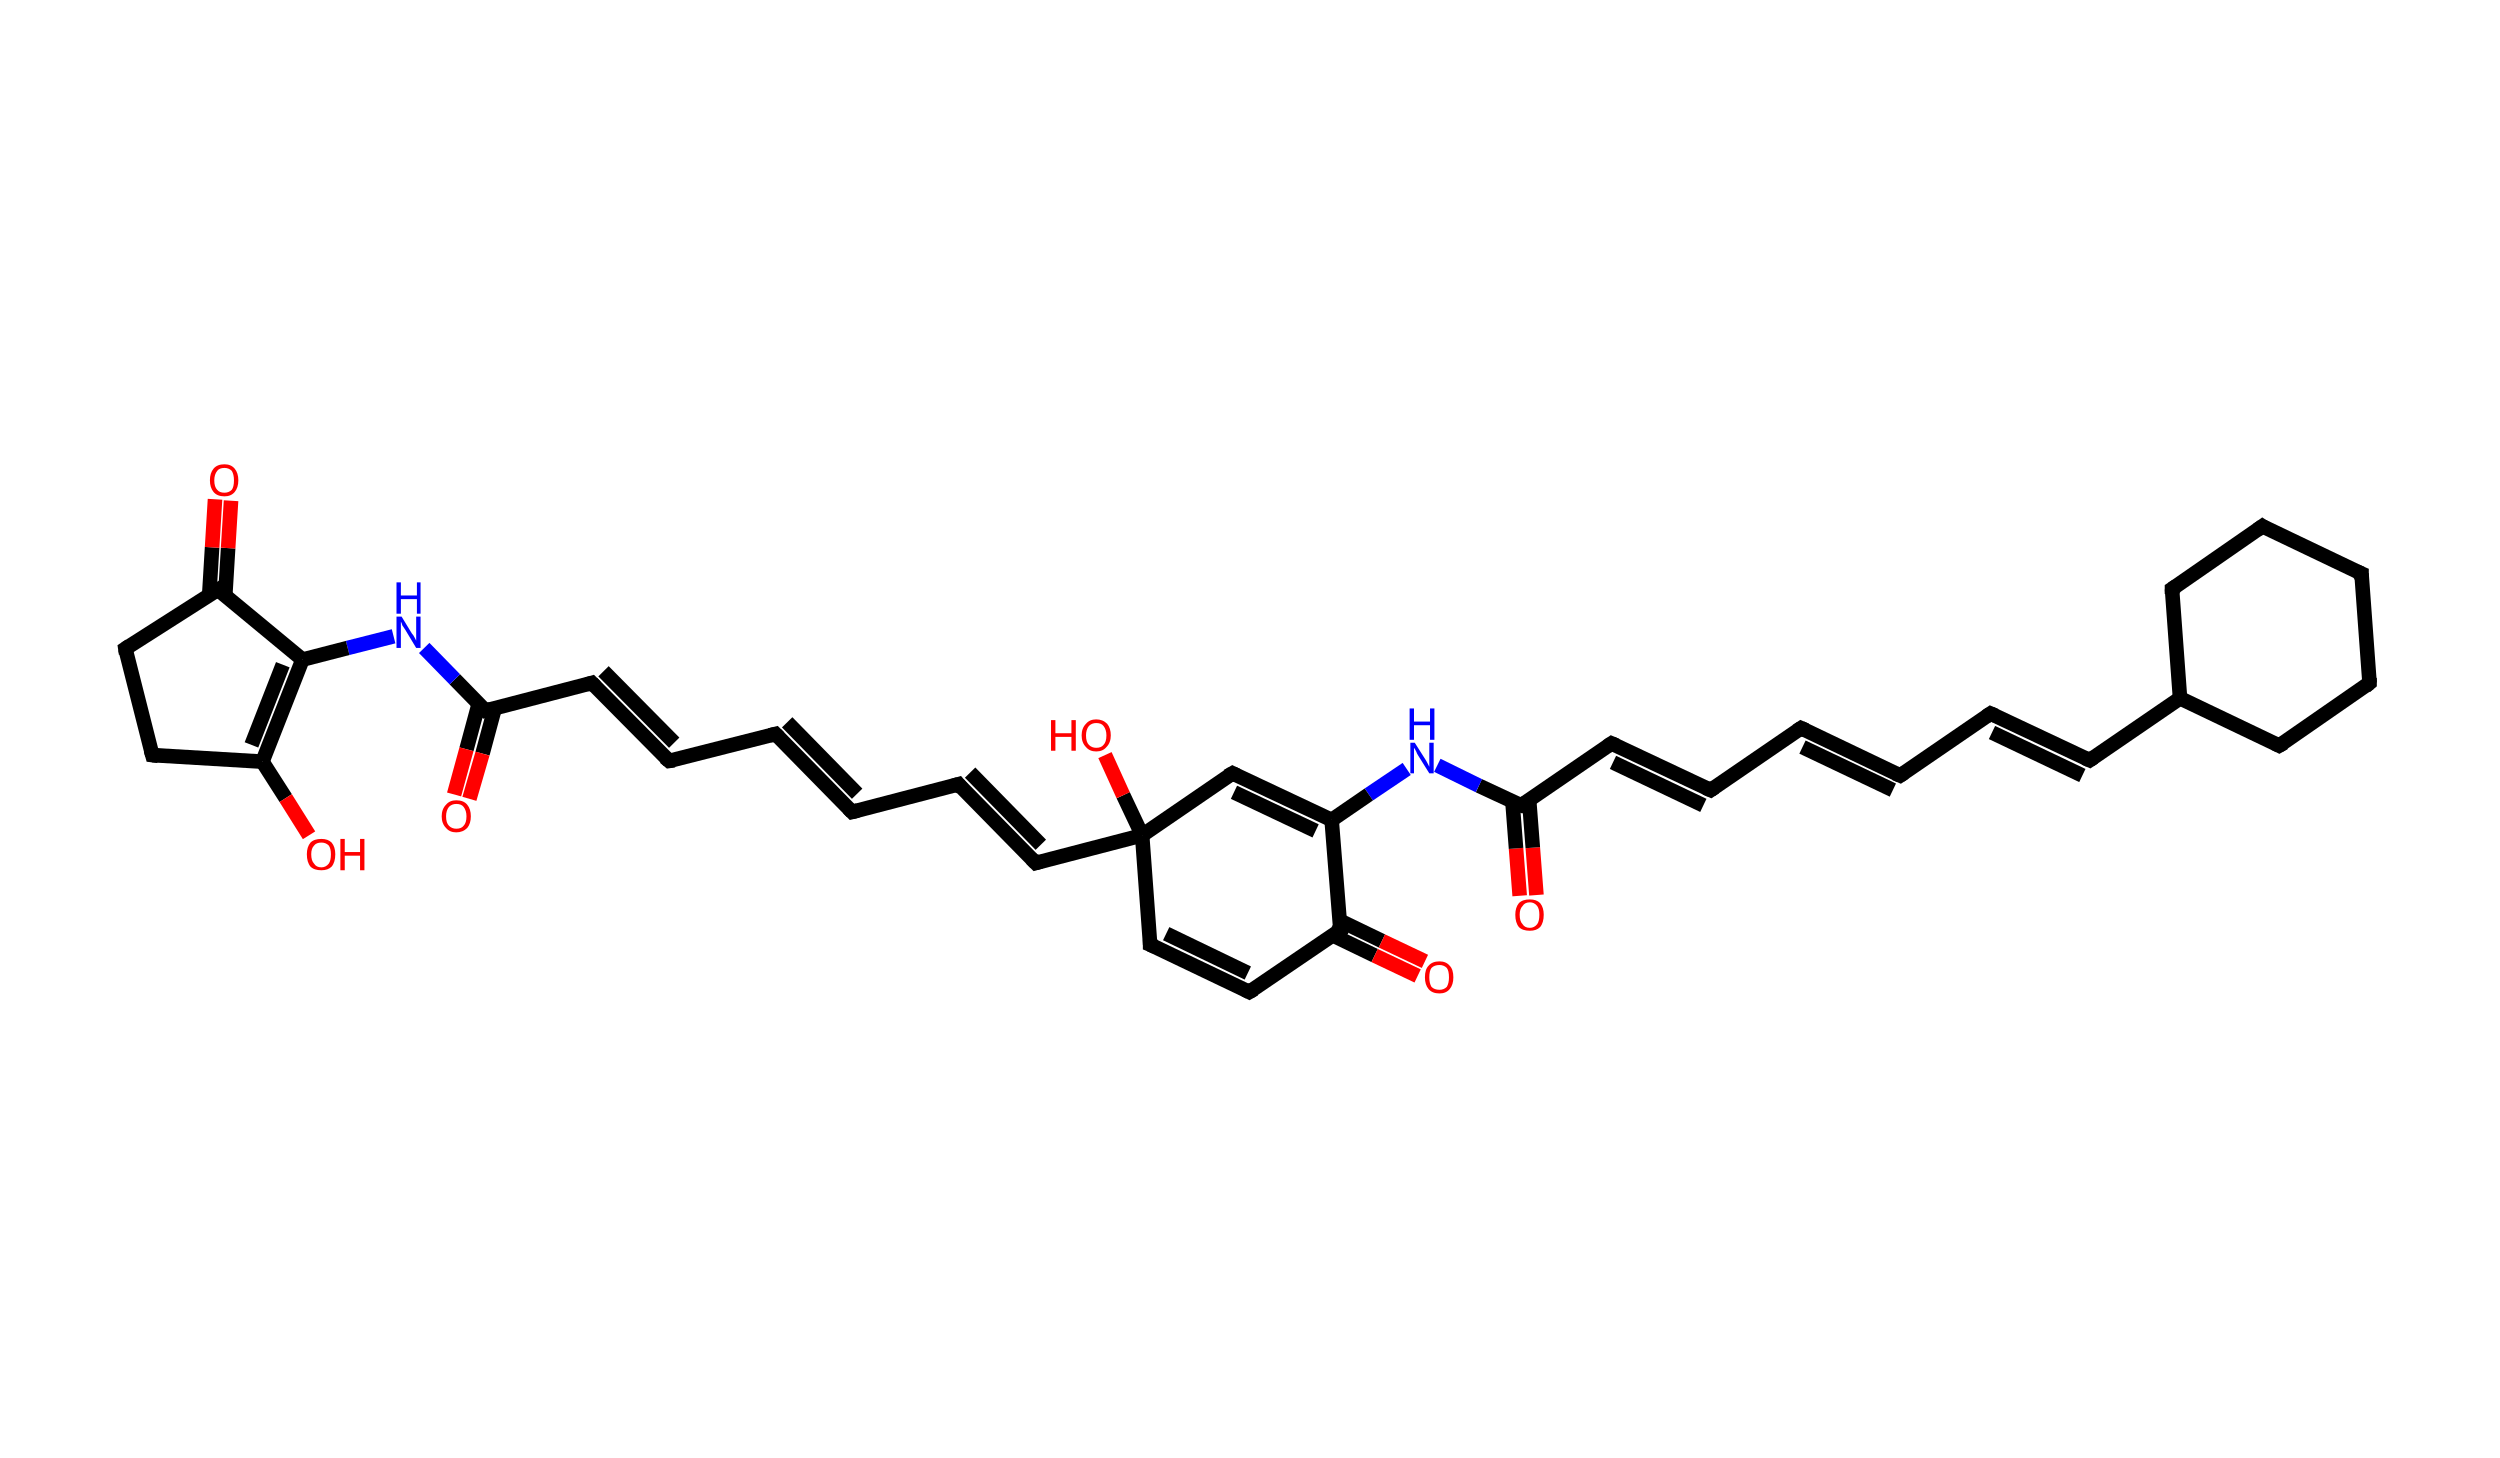 <?xml version='1.0' encoding='ASCII' standalone='yes'?>
<svg xmlns="http://www.w3.org/2000/svg" xmlns:rdkit="http://www.rdkit.org/xml" xmlns:xlink="http://www.w3.org/1999/xlink" version="1.1" baseProfile="full" xml:space="preserve" width="343px" height="200px" viewBox="0 0 343 200">
<!-- END OF HEADER -->
<rect style="opacity:1.0;fill:#FFFFFF;stroke:none" width="343.0" height="200.0" x="0.0" y="0.0"> </rect>
<path class="bond-0 atom-0 atom-1" d="M 208.5,122.9 L 208.0,116.4" style="fill:none;fill-rule:evenodd;stroke:#FF0000;stroke-width:2.0px;stroke-linecap:butt;stroke-linejoin:miter;stroke-opacity:1"/>
<path class="bond-0 atom-0 atom-1" d="M 208.0,116.4 L 207.5,109.9" style="fill:none;fill-rule:evenodd;stroke:#000000;stroke-width:2.0px;stroke-linecap:butt;stroke-linejoin:miter;stroke-opacity:1"/>
<path class="bond-0 atom-0 atom-1" d="M 210.8,122.8 L 210.3,116.3" style="fill:none;fill-rule:evenodd;stroke:#FF0000;stroke-width:2.0px;stroke-linecap:butt;stroke-linejoin:miter;stroke-opacity:1"/>
<path class="bond-0 atom-0 atom-1" d="M 210.3,116.3 L 209.8,109.8" style="fill:none;fill-rule:evenodd;stroke:#000000;stroke-width:2.0px;stroke-linecap:butt;stroke-linejoin:miter;stroke-opacity:1"/>
<path class="bond-1 atom-1 atom-2" d="M 208.7,110.5 L 221.1,102.0" style="fill:none;fill-rule:evenodd;stroke:#000000;stroke-width:2.0px;stroke-linecap:butt;stroke-linejoin:miter;stroke-opacity:1"/>
<path class="bond-2 atom-2 atom-3" d="M 221.1,102.0 L 234.7,108.4" style="fill:none;fill-rule:evenodd;stroke:#000000;stroke-width:2.0px;stroke-linecap:butt;stroke-linejoin:miter;stroke-opacity:1"/>
<path class="bond-2 atom-2 atom-3" d="M 221.3,104.6 L 233.7,110.5" style="fill:none;fill-rule:evenodd;stroke:#000000;stroke-width:2.0px;stroke-linecap:butt;stroke-linejoin:miter;stroke-opacity:1"/>
<path class="bond-3 atom-3 atom-4" d="M 234.7,108.4 L 247.1,99.9" style="fill:none;fill-rule:evenodd;stroke:#000000;stroke-width:2.0px;stroke-linecap:butt;stroke-linejoin:miter;stroke-opacity:1"/>
<path class="bond-4 atom-4 atom-5" d="M 247.1,99.9 L 260.7,106.4" style="fill:none;fill-rule:evenodd;stroke:#000000;stroke-width:2.0px;stroke-linecap:butt;stroke-linejoin:miter;stroke-opacity:1"/>
<path class="bond-4 atom-4 atom-5" d="M 247.3,102.5 L 259.7,108.4" style="fill:none;fill-rule:evenodd;stroke:#000000;stroke-width:2.0px;stroke-linecap:butt;stroke-linejoin:miter;stroke-opacity:1"/>
<path class="bond-5 atom-5 atom-6" d="M 260.7,106.4 L 273.1,97.9" style="fill:none;fill-rule:evenodd;stroke:#000000;stroke-width:2.0px;stroke-linecap:butt;stroke-linejoin:miter;stroke-opacity:1"/>
<path class="bond-6 atom-6 atom-7" d="M 273.1,97.9 L 286.7,104.3" style="fill:none;fill-rule:evenodd;stroke:#000000;stroke-width:2.0px;stroke-linecap:butt;stroke-linejoin:miter;stroke-opacity:1"/>
<path class="bond-6 atom-6 atom-7" d="M 273.3,100.5 L 285.7,106.4" style="fill:none;fill-rule:evenodd;stroke:#000000;stroke-width:2.0px;stroke-linecap:butt;stroke-linejoin:miter;stroke-opacity:1"/>
<path class="bond-7 atom-7 atom-8" d="M 286.7,104.3 L 299.1,95.8" style="fill:none;fill-rule:evenodd;stroke:#000000;stroke-width:2.0px;stroke-linecap:butt;stroke-linejoin:miter;stroke-opacity:1"/>
<path class="bond-8 atom-8 atom-9" d="M 299.1,95.8 L 312.7,102.3" style="fill:none;fill-rule:evenodd;stroke:#000000;stroke-width:2.0px;stroke-linecap:butt;stroke-linejoin:miter;stroke-opacity:1"/>
<path class="bond-9 atom-9 atom-10" d="M 312.7,102.3 L 325.1,93.7" style="fill:none;fill-rule:evenodd;stroke:#000000;stroke-width:2.0px;stroke-linecap:butt;stroke-linejoin:miter;stroke-opacity:1"/>
<path class="bond-10 atom-10 atom-11" d="M 325.1,93.7 L 324.0,78.7" style="fill:none;fill-rule:evenodd;stroke:#000000;stroke-width:2.0px;stroke-linecap:butt;stroke-linejoin:miter;stroke-opacity:1"/>
<path class="bond-11 atom-11 atom-12" d="M 324.0,78.7 L 310.4,72.2" style="fill:none;fill-rule:evenodd;stroke:#000000;stroke-width:2.0px;stroke-linecap:butt;stroke-linejoin:miter;stroke-opacity:1"/>
<path class="bond-12 atom-12 atom-13" d="M 310.4,72.2 L 298.0,80.8" style="fill:none;fill-rule:evenodd;stroke:#000000;stroke-width:2.0px;stroke-linecap:butt;stroke-linejoin:miter;stroke-opacity:1"/>
<path class="bond-13 atom-1 atom-14" d="M 208.7,110.5 L 202.9,107.8" style="fill:none;fill-rule:evenodd;stroke:#000000;stroke-width:2.0px;stroke-linecap:butt;stroke-linejoin:miter;stroke-opacity:1"/>
<path class="bond-13 atom-1 atom-14" d="M 202.9,107.8 L 197.2,105.0" style="fill:none;fill-rule:evenodd;stroke:#0000FF;stroke-width:2.0px;stroke-linecap:butt;stroke-linejoin:miter;stroke-opacity:1"/>
<path class="bond-14 atom-14 atom-15" d="M 193.0,105.5 L 187.8,109.0" style="fill:none;fill-rule:evenodd;stroke:#0000FF;stroke-width:2.0px;stroke-linecap:butt;stroke-linejoin:miter;stroke-opacity:1"/>
<path class="bond-14 atom-14 atom-15" d="M 187.8,109.0 L 182.7,112.5" style="fill:none;fill-rule:evenodd;stroke:#000000;stroke-width:2.0px;stroke-linecap:butt;stroke-linejoin:miter;stroke-opacity:1"/>
<path class="bond-15 atom-15 atom-16" d="M 182.7,112.5 L 169.1,106.1" style="fill:none;fill-rule:evenodd;stroke:#000000;stroke-width:2.0px;stroke-linecap:butt;stroke-linejoin:miter;stroke-opacity:1"/>
<path class="bond-15 atom-15 atom-16" d="M 180.5,114.0 L 169.3,108.7" style="fill:none;fill-rule:evenodd;stroke:#000000;stroke-width:2.0px;stroke-linecap:butt;stroke-linejoin:miter;stroke-opacity:1"/>
<path class="bond-16 atom-16 atom-17" d="M 169.1,106.1 L 156.7,114.6" style="fill:none;fill-rule:evenodd;stroke:#000000;stroke-width:2.0px;stroke-linecap:butt;stroke-linejoin:miter;stroke-opacity:1"/>
<path class="bond-17 atom-17 atom-18" d="M 156.7,114.6 L 154.1,109.1" style="fill:none;fill-rule:evenodd;stroke:#000000;stroke-width:2.0px;stroke-linecap:butt;stroke-linejoin:miter;stroke-opacity:1"/>
<path class="bond-17 atom-17 atom-18" d="M 154.1,109.1 L 151.6,103.6" style="fill:none;fill-rule:evenodd;stroke:#FF0000;stroke-width:2.0px;stroke-linecap:butt;stroke-linejoin:miter;stroke-opacity:1"/>
<path class="bond-18 atom-17 atom-19" d="M 156.7,114.6 L 142.1,118.4" style="fill:none;fill-rule:evenodd;stroke:#000000;stroke-width:2.0px;stroke-linecap:butt;stroke-linejoin:miter;stroke-opacity:1"/>
<path class="bond-19 atom-19 atom-20" d="M 142.1,118.4 L 131.5,107.6" style="fill:none;fill-rule:evenodd;stroke:#000000;stroke-width:2.0px;stroke-linecap:butt;stroke-linejoin:miter;stroke-opacity:1"/>
<path class="bond-19 atom-19 atom-20" d="M 142.8,115.9 L 133.1,106.0" style="fill:none;fill-rule:evenodd;stroke:#000000;stroke-width:2.0px;stroke-linecap:butt;stroke-linejoin:miter;stroke-opacity:1"/>
<path class="bond-20 atom-20 atom-21" d="M 131.5,107.6 L 116.9,111.4" style="fill:none;fill-rule:evenodd;stroke:#000000;stroke-width:2.0px;stroke-linecap:butt;stroke-linejoin:miter;stroke-opacity:1"/>
<path class="bond-21 atom-21 atom-22" d="M 116.9,111.4 L 106.4,100.7" style="fill:none;fill-rule:evenodd;stroke:#000000;stroke-width:2.0px;stroke-linecap:butt;stroke-linejoin:miter;stroke-opacity:1"/>
<path class="bond-21 atom-21 atom-22" d="M 117.6,108.9 L 108.0,99.1" style="fill:none;fill-rule:evenodd;stroke:#000000;stroke-width:2.0px;stroke-linecap:butt;stroke-linejoin:miter;stroke-opacity:1"/>
<path class="bond-22 atom-22 atom-23" d="M 106.4,100.7 L 91.8,104.4" style="fill:none;fill-rule:evenodd;stroke:#000000;stroke-width:2.0px;stroke-linecap:butt;stroke-linejoin:miter;stroke-opacity:1"/>
<path class="bond-23 atom-23 atom-24" d="M 91.8,104.4 L 81.2,93.7" style="fill:none;fill-rule:evenodd;stroke:#000000;stroke-width:2.0px;stroke-linecap:butt;stroke-linejoin:miter;stroke-opacity:1"/>
<path class="bond-23 atom-23 atom-24" d="M 92.5,101.9 L 82.8,92.1" style="fill:none;fill-rule:evenodd;stroke:#000000;stroke-width:2.0px;stroke-linecap:butt;stroke-linejoin:miter;stroke-opacity:1"/>
<path class="bond-24 atom-24 atom-25" d="M 81.2,93.7 L 66.6,97.5" style="fill:none;fill-rule:evenodd;stroke:#000000;stroke-width:2.0px;stroke-linecap:butt;stroke-linejoin:miter;stroke-opacity:1"/>
<path class="bond-25 atom-25 atom-26" d="M 65.7,96.5 L 64.0,102.8" style="fill:none;fill-rule:evenodd;stroke:#000000;stroke-width:2.0px;stroke-linecap:butt;stroke-linejoin:miter;stroke-opacity:1"/>
<path class="bond-25 atom-25 atom-26" d="M 64.0,102.8 L 62.3,109.0" style="fill:none;fill-rule:evenodd;stroke:#FF0000;stroke-width:2.0px;stroke-linecap:butt;stroke-linejoin:miter;stroke-opacity:1"/>
<path class="bond-25 atom-25 atom-26" d="M 67.9,97.1 L 66.2,103.4" style="fill:none;fill-rule:evenodd;stroke:#000000;stroke-width:2.0px;stroke-linecap:butt;stroke-linejoin:miter;stroke-opacity:1"/>
<path class="bond-25 atom-25 atom-26" d="M 66.2,103.4 L 64.4,109.6" style="fill:none;fill-rule:evenodd;stroke:#FF0000;stroke-width:2.0px;stroke-linecap:butt;stroke-linejoin:miter;stroke-opacity:1"/>
<path class="bond-26 atom-25 atom-27" d="M 66.6,97.5 L 62.4,93.2" style="fill:none;fill-rule:evenodd;stroke:#000000;stroke-width:2.0px;stroke-linecap:butt;stroke-linejoin:miter;stroke-opacity:1"/>
<path class="bond-26 atom-25 atom-27" d="M 62.4,93.2 L 58.2,88.9" style="fill:none;fill-rule:evenodd;stroke:#0000FF;stroke-width:2.0px;stroke-linecap:butt;stroke-linejoin:miter;stroke-opacity:1"/>
<path class="bond-27 atom-27 atom-28" d="M 54.0,87.3 L 47.7,88.9" style="fill:none;fill-rule:evenodd;stroke:#0000FF;stroke-width:2.0px;stroke-linecap:butt;stroke-linejoin:miter;stroke-opacity:1"/>
<path class="bond-27 atom-27 atom-28" d="M 47.7,88.9 L 41.5,90.5" style="fill:none;fill-rule:evenodd;stroke:#000000;stroke-width:2.0px;stroke-linecap:butt;stroke-linejoin:miter;stroke-opacity:1"/>
<path class="bond-28 atom-28 atom-29" d="M 41.5,90.5 L 36.0,104.5" style="fill:none;fill-rule:evenodd;stroke:#000000;stroke-width:2.0px;stroke-linecap:butt;stroke-linejoin:miter;stroke-opacity:1"/>
<path class="bond-28 atom-28 atom-29" d="M 38.8,91.2 L 34.5,102.2" style="fill:none;fill-rule:evenodd;stroke:#000000;stroke-width:2.0px;stroke-linecap:butt;stroke-linejoin:miter;stroke-opacity:1"/>
<path class="bond-29 atom-29 atom-30" d="M 36.0,104.5 L 39.2,109.5" style="fill:none;fill-rule:evenodd;stroke:#000000;stroke-width:2.0px;stroke-linecap:butt;stroke-linejoin:miter;stroke-opacity:1"/>
<path class="bond-29 atom-29 atom-30" d="M 39.2,109.5 L 42.4,114.6" style="fill:none;fill-rule:evenodd;stroke:#FF0000;stroke-width:2.0px;stroke-linecap:butt;stroke-linejoin:miter;stroke-opacity:1"/>
<path class="bond-30 atom-29 atom-31" d="M 36.0,104.5 L 20.9,103.6" style="fill:none;fill-rule:evenodd;stroke:#000000;stroke-width:2.0px;stroke-linecap:butt;stroke-linejoin:miter;stroke-opacity:1"/>
<path class="bond-31 atom-31 atom-32" d="M 20.9,103.6 L 17.2,89.0" style="fill:none;fill-rule:evenodd;stroke:#000000;stroke-width:2.0px;stroke-linecap:butt;stroke-linejoin:miter;stroke-opacity:1"/>
<path class="bond-32 atom-32 atom-33" d="M 17.2,89.0 L 29.9,80.9" style="fill:none;fill-rule:evenodd;stroke:#000000;stroke-width:2.0px;stroke-linecap:butt;stroke-linejoin:miter;stroke-opacity:1"/>
<path class="bond-33 atom-33 atom-34" d="M 30.9,81.8 L 31.3,75.2" style="fill:none;fill-rule:evenodd;stroke:#000000;stroke-width:2.0px;stroke-linecap:butt;stroke-linejoin:miter;stroke-opacity:1"/>
<path class="bond-33 atom-33 atom-34" d="M 31.3,75.2 L 31.7,68.7" style="fill:none;fill-rule:evenodd;stroke:#FF0000;stroke-width:2.0px;stroke-linecap:butt;stroke-linejoin:miter;stroke-opacity:1"/>
<path class="bond-33 atom-33 atom-34" d="M 28.7,81.7 L 29.1,75.1" style="fill:none;fill-rule:evenodd;stroke:#000000;stroke-width:2.0px;stroke-linecap:butt;stroke-linejoin:miter;stroke-opacity:1"/>
<path class="bond-33 atom-33 atom-34" d="M 29.1,75.1 L 29.5,68.5" style="fill:none;fill-rule:evenodd;stroke:#FF0000;stroke-width:2.0px;stroke-linecap:butt;stroke-linejoin:miter;stroke-opacity:1"/>
<path class="bond-34 atom-17 atom-35" d="M 156.7,114.6 L 157.8,129.6" style="fill:none;fill-rule:evenodd;stroke:#000000;stroke-width:2.0px;stroke-linecap:butt;stroke-linejoin:miter;stroke-opacity:1"/>
<path class="bond-35 atom-35 atom-36" d="M 157.8,129.6 L 171.4,136.1" style="fill:none;fill-rule:evenodd;stroke:#000000;stroke-width:2.0px;stroke-linecap:butt;stroke-linejoin:miter;stroke-opacity:1"/>
<path class="bond-35 atom-35 atom-36" d="M 160.0,128.1 L 171.2,133.5" style="fill:none;fill-rule:evenodd;stroke:#000000;stroke-width:2.0px;stroke-linecap:butt;stroke-linejoin:miter;stroke-opacity:1"/>
<path class="bond-36 atom-36 atom-37" d="M 171.4,136.1 L 183.9,127.6" style="fill:none;fill-rule:evenodd;stroke:#000000;stroke-width:2.0px;stroke-linecap:butt;stroke-linejoin:miter;stroke-opacity:1"/>
<path class="bond-37 atom-37 atom-38" d="M 182.8,128.3 L 188.6,131.1" style="fill:none;fill-rule:evenodd;stroke:#000000;stroke-width:2.0px;stroke-linecap:butt;stroke-linejoin:miter;stroke-opacity:1"/>
<path class="bond-37 atom-37 atom-38" d="M 188.6,131.1 L 194.5,133.9" style="fill:none;fill-rule:evenodd;stroke:#FF0000;stroke-width:2.0px;stroke-linecap:butt;stroke-linejoin:miter;stroke-opacity:1"/>
<path class="bond-37 atom-37 atom-38" d="M 183.8,126.3 L 189.6,129.1" style="fill:none;fill-rule:evenodd;stroke:#000000;stroke-width:2.0px;stroke-linecap:butt;stroke-linejoin:miter;stroke-opacity:1"/>
<path class="bond-37 atom-37 atom-38" d="M 189.6,129.1 L 195.5,131.9" style="fill:none;fill-rule:evenodd;stroke:#FF0000;stroke-width:2.0px;stroke-linecap:butt;stroke-linejoin:miter;stroke-opacity:1"/>
<path class="bond-38 atom-13 atom-8" d="M 298.0,80.8 L 299.1,95.8" style="fill:none;fill-rule:evenodd;stroke:#000000;stroke-width:2.0px;stroke-linecap:butt;stroke-linejoin:miter;stroke-opacity:1"/>
<path class="bond-39 atom-37 atom-15" d="M 183.9,127.6 L 182.7,112.5" style="fill:none;fill-rule:evenodd;stroke:#000000;stroke-width:2.0px;stroke-linecap:butt;stroke-linejoin:miter;stroke-opacity:1"/>
<path class="bond-40 atom-33 atom-28" d="M 29.9,80.9 L 41.5,90.5" style="fill:none;fill-rule:evenodd;stroke:#000000;stroke-width:2.0px;stroke-linecap:butt;stroke-linejoin:miter;stroke-opacity:1"/>
<path d="M 209.3,110.1 L 208.7,110.5 L 208.4,110.4" style="fill:none;stroke:#000000;stroke-width:2.0px;stroke-linecap:butt;stroke-linejoin:miter;stroke-opacity:1;"/>
<path d="M 220.5,102.4 L 221.1,102.0 L 221.8,102.3" style="fill:none;stroke:#000000;stroke-width:2.0px;stroke-linecap:butt;stroke-linejoin:miter;stroke-opacity:1;"/>
<path d="M 234.0,108.1 L 234.7,108.4 L 235.3,108.0" style="fill:none;stroke:#000000;stroke-width:2.0px;stroke-linecap:butt;stroke-linejoin:miter;stroke-opacity:1;"/>
<path d="M 246.5,100.3 L 247.1,99.9 L 247.8,100.2" style="fill:none;stroke:#000000;stroke-width:2.0px;stroke-linecap:butt;stroke-linejoin:miter;stroke-opacity:1;"/>
<path d="M 260.0,106.1 L 260.7,106.4 L 261.3,106.0" style="fill:none;stroke:#000000;stroke-width:2.0px;stroke-linecap:butt;stroke-linejoin:miter;stroke-opacity:1;"/>
<path d="M 272.5,98.3 L 273.1,97.9 L 273.8,98.2" style="fill:none;stroke:#000000;stroke-width:2.0px;stroke-linecap:butt;stroke-linejoin:miter;stroke-opacity:1;"/>
<path d="M 286.0,104.0 L 286.7,104.3 L 287.3,103.9" style="fill:none;stroke:#000000;stroke-width:2.0px;stroke-linecap:butt;stroke-linejoin:miter;stroke-opacity:1;"/>
<path d="M 312.1,102.0 L 312.7,102.3 L 313.4,101.9" style="fill:none;stroke:#000000;stroke-width:2.0px;stroke-linecap:butt;stroke-linejoin:miter;stroke-opacity:1;"/>
<path d="M 324.5,94.2 L 325.1,93.7 L 325.1,93.0" style="fill:none;stroke:#000000;stroke-width:2.0px;stroke-linecap:butt;stroke-linejoin:miter;stroke-opacity:1;"/>
<path d="M 324.0,79.5 L 324.0,78.7 L 323.3,78.4" style="fill:none;stroke:#000000;stroke-width:2.0px;stroke-linecap:butt;stroke-linejoin:miter;stroke-opacity:1;"/>
<path d="M 311.0,72.6 L 310.4,72.2 L 309.7,72.7" style="fill:none;stroke:#000000;stroke-width:2.0px;stroke-linecap:butt;stroke-linejoin:miter;stroke-opacity:1;"/>
<path d="M 298.6,80.4 L 298.0,80.8 L 298.0,81.5" style="fill:none;stroke:#000000;stroke-width:2.0px;stroke-linecap:butt;stroke-linejoin:miter;stroke-opacity:1;"/>
<path d="M 169.7,106.4 L 169.1,106.1 L 168.4,106.5" style="fill:none;stroke:#000000;stroke-width:2.0px;stroke-linecap:butt;stroke-linejoin:miter;stroke-opacity:1;"/>
<path d="M 142.8,118.2 L 142.1,118.4 L 141.5,117.8" style="fill:none;stroke:#000000;stroke-width:2.0px;stroke-linecap:butt;stroke-linejoin:miter;stroke-opacity:1;"/>
<path d="M 132.0,108.2 L 131.5,107.6 L 130.8,107.8" style="fill:none;stroke:#000000;stroke-width:2.0px;stroke-linecap:butt;stroke-linejoin:miter;stroke-opacity:1;"/>
<path d="M 117.7,111.2 L 116.9,111.4 L 116.4,110.9" style="fill:none;stroke:#000000;stroke-width:2.0px;stroke-linecap:butt;stroke-linejoin:miter;stroke-opacity:1;"/>
<path d="M 106.9,101.2 L 106.4,100.7 L 105.6,100.9" style="fill:none;stroke:#000000;stroke-width:2.0px;stroke-linecap:butt;stroke-linejoin:miter;stroke-opacity:1;"/>
<path d="M 92.5,104.3 L 91.8,104.4 L 91.2,103.9" style="fill:none;stroke:#000000;stroke-width:2.0px;stroke-linecap:butt;stroke-linejoin:miter;stroke-opacity:1;"/>
<path d="M 81.7,94.2 L 81.2,93.7 L 80.5,93.9" style="fill:none;stroke:#000000;stroke-width:2.0px;stroke-linecap:butt;stroke-linejoin:miter;stroke-opacity:1;"/>
<path d="M 67.4,97.3 L 66.6,97.5 L 66.4,97.3" style="fill:none;stroke:#000000;stroke-width:2.0px;stroke-linecap:butt;stroke-linejoin:miter;stroke-opacity:1;"/>
<path d="M 21.7,103.7 L 20.9,103.6 L 20.7,102.9" style="fill:none;stroke:#000000;stroke-width:2.0px;stroke-linecap:butt;stroke-linejoin:miter;stroke-opacity:1;"/>
<path d="M 17.3,89.7 L 17.2,89.0 L 17.8,88.6" style="fill:none;stroke:#000000;stroke-width:2.0px;stroke-linecap:butt;stroke-linejoin:miter;stroke-opacity:1;"/>
<path d="M 29.2,81.3 L 29.9,80.9 L 30.4,81.4" style="fill:none;stroke:#000000;stroke-width:2.0px;stroke-linecap:butt;stroke-linejoin:miter;stroke-opacity:1;"/>
<path d="M 157.8,128.9 L 157.8,129.6 L 158.5,129.9" style="fill:none;stroke:#000000;stroke-width:2.0px;stroke-linecap:butt;stroke-linejoin:miter;stroke-opacity:1;"/>
<path d="M 170.8,135.8 L 171.4,136.1 L 172.1,135.7" style="fill:none;stroke:#000000;stroke-width:2.0px;stroke-linecap:butt;stroke-linejoin:miter;stroke-opacity:1;"/>
<path d="M 183.2,128.0 L 183.9,127.6 L 183.8,126.8" style="fill:none;stroke:#000000;stroke-width:2.0px;stroke-linecap:butt;stroke-linejoin:miter;stroke-opacity:1;"/>
<path class="atom-0" d="M 207.9 125.5 Q 207.9 124.5, 208.4 123.9 Q 208.9 123.4, 209.9 123.4 Q 210.8 123.4, 211.3 123.9 Q 211.8 124.5, 211.8 125.5 Q 211.8 126.6, 211.3 127.2 Q 210.8 127.7, 209.9 127.7 Q 208.9 127.7, 208.4 127.2 Q 207.9 126.6, 207.9 125.5 M 209.9 127.3 Q 210.5 127.3, 210.9 126.8 Q 211.2 126.4, 211.2 125.5 Q 211.2 124.7, 210.9 124.3 Q 210.5 123.8, 209.9 123.8 Q 209.2 123.8, 208.9 124.3 Q 208.5 124.7, 208.5 125.5 Q 208.5 126.4, 208.9 126.8 Q 209.2 127.3, 209.9 127.3 " fill="#FF0000"/>
<path class="atom-14" d="M 194.1 101.9 L 195.5 104.1 Q 195.7 104.4, 195.9 104.8 Q 196.1 105.2, 196.1 105.2 L 196.1 101.9 L 196.7 101.9 L 196.7 106.1 L 196.1 106.1 L 194.6 103.7 Q 194.4 103.4, 194.3 103.1 Q 194.1 102.7, 194.0 102.6 L 194.0 106.1 L 193.5 106.1 L 193.5 101.9 L 194.1 101.9 " fill="#0000FF"/>
<path class="atom-14" d="M 193.4 97.2 L 194.0 97.2 L 194.0 99.0 L 196.2 99.0 L 196.2 97.2 L 196.8 97.2 L 196.8 101.5 L 196.2 101.5 L 196.2 99.5 L 194.0 99.5 L 194.0 101.5 L 193.4 101.5 L 193.4 97.2 " fill="#0000FF"/>
<path class="atom-18" d="M 144.2 98.8 L 144.8 98.8 L 144.8 100.6 L 147.0 100.6 L 147.0 98.8 L 147.6 98.8 L 147.6 103.0 L 147.0 103.0 L 147.0 101.1 L 144.8 101.1 L 144.8 103.0 L 144.2 103.0 L 144.2 98.8 " fill="#FF0000"/>
<path class="atom-18" d="M 148.4 100.9 Q 148.4 99.9, 149.0 99.3 Q 149.5 98.7, 150.4 98.7 Q 151.3 98.7, 151.9 99.3 Q 152.4 99.9, 152.4 100.9 Q 152.4 101.9, 151.8 102.5 Q 151.3 103.1, 150.4 103.1 Q 149.5 103.1, 149.0 102.5 Q 148.4 101.9, 148.4 100.9 M 150.4 102.6 Q 151.1 102.6, 151.4 102.2 Q 151.8 101.8, 151.8 100.9 Q 151.8 100.1, 151.4 99.6 Q 151.1 99.2, 150.4 99.2 Q 149.8 99.2, 149.4 99.6 Q 149.0 100.1, 149.0 100.9 Q 149.0 101.8, 149.4 102.2 Q 149.8 102.6, 150.4 102.6 " fill="#FF0000"/>
<path class="atom-26" d="M 60.6 112.0 Q 60.6 111.0, 61.2 110.4 Q 61.7 109.8, 62.6 109.8 Q 63.6 109.8, 64.1 110.4 Q 64.6 111.0, 64.6 112.0 Q 64.6 113.0, 64.1 113.6 Q 63.5 114.2, 62.6 114.2 Q 61.7 114.2, 61.2 113.6 Q 60.6 113.0, 60.6 112.0 M 62.6 113.7 Q 63.3 113.7, 63.6 113.3 Q 64.0 112.9, 64.0 112.0 Q 64.0 111.2, 63.6 110.7 Q 63.3 110.3, 62.6 110.3 Q 62.0 110.3, 61.6 110.7 Q 61.2 111.2, 61.2 112.0 Q 61.2 112.9, 61.6 113.3 Q 62.0 113.7, 62.6 113.7 " fill="#FF0000"/>
<path class="atom-27" d="M 55.1 84.6 L 56.5 86.9 Q 56.7 87.1, 56.9 87.5 Q 57.1 87.9, 57.1 87.9 L 57.1 84.6 L 57.7 84.6 L 57.7 88.9 L 57.1 88.9 L 55.6 86.4 Q 55.4 86.1, 55.2 85.8 Q 55.1 85.4, 55.0 85.3 L 55.0 88.9 L 54.4 88.9 L 54.4 84.6 L 55.1 84.6 " fill="#0000FF"/>
<path class="atom-27" d="M 54.4 79.9 L 55.0 79.9 L 55.0 81.7 L 57.2 81.7 L 57.2 79.9 L 57.7 79.9 L 57.7 84.2 L 57.2 84.2 L 57.2 82.2 L 55.0 82.2 L 55.0 84.2 L 54.4 84.2 L 54.4 79.9 " fill="#0000FF"/>
<path class="atom-30" d="M 42.1 117.2 Q 42.1 116.2, 42.6 115.6 Q 43.1 115.1, 44.1 115.1 Q 45.0 115.1, 45.5 115.6 Q 46.0 116.2, 46.0 117.2 Q 46.0 118.3, 45.5 118.9 Q 45.0 119.4, 44.1 119.4 Q 43.1 119.4, 42.6 118.9 Q 42.1 118.3, 42.1 117.2 M 44.1 119.0 Q 44.7 119.0, 45.1 118.5 Q 45.4 118.1, 45.4 117.2 Q 45.4 116.4, 45.1 116.0 Q 44.7 115.6, 44.1 115.6 Q 43.4 115.6, 43.1 116.0 Q 42.7 116.4, 42.7 117.2 Q 42.7 118.1, 43.1 118.5 Q 43.4 119.0, 44.1 119.0 " fill="#FF0000"/>
<path class="atom-30" d="M 46.7 115.1 L 47.3 115.1 L 47.3 116.9 L 49.4 116.9 L 49.4 115.1 L 50.0 115.1 L 50.0 119.4 L 49.4 119.4 L 49.4 117.4 L 47.3 117.4 L 47.3 119.4 L 46.7 119.4 L 46.7 115.1 " fill="#FF0000"/>
<path class="atom-34" d="M 28.8 65.9 Q 28.8 64.9, 29.3 64.3 Q 29.8 63.7, 30.8 63.7 Q 31.7 63.7, 32.2 64.3 Q 32.7 64.9, 32.7 65.9 Q 32.7 66.9, 32.2 67.5 Q 31.7 68.1, 30.8 68.1 Q 29.8 68.1, 29.3 67.5 Q 28.8 66.9, 28.8 65.9 M 30.8 67.6 Q 31.4 67.6, 31.8 67.2 Q 32.1 66.8, 32.1 65.9 Q 32.1 65.1, 31.8 64.6 Q 31.4 64.2, 30.8 64.2 Q 30.1 64.2, 29.8 64.6 Q 29.4 65.1, 29.4 65.9 Q 29.4 66.8, 29.8 67.2 Q 30.1 67.6, 30.8 67.6 " fill="#FF0000"/>
<path class="atom-38" d="M 195.5 134.1 Q 195.5 133.0, 196.0 132.5 Q 196.5 131.9, 197.5 131.9 Q 198.4 131.9, 198.9 132.5 Q 199.4 133.0, 199.4 134.1 Q 199.4 135.1, 198.9 135.7 Q 198.4 136.3, 197.5 136.3 Q 196.5 136.3, 196.0 135.7 Q 195.5 135.1, 195.5 134.1 M 197.5 135.8 Q 198.1 135.8, 198.5 135.4 Q 198.8 134.9, 198.8 134.1 Q 198.8 133.2, 198.5 132.8 Q 198.1 132.4, 197.5 132.4 Q 196.8 132.4, 196.4 132.8 Q 196.1 133.2, 196.1 134.1 Q 196.1 134.9, 196.4 135.4 Q 196.8 135.8, 197.5 135.8 " fill="#FF0000"/>
</svg>
